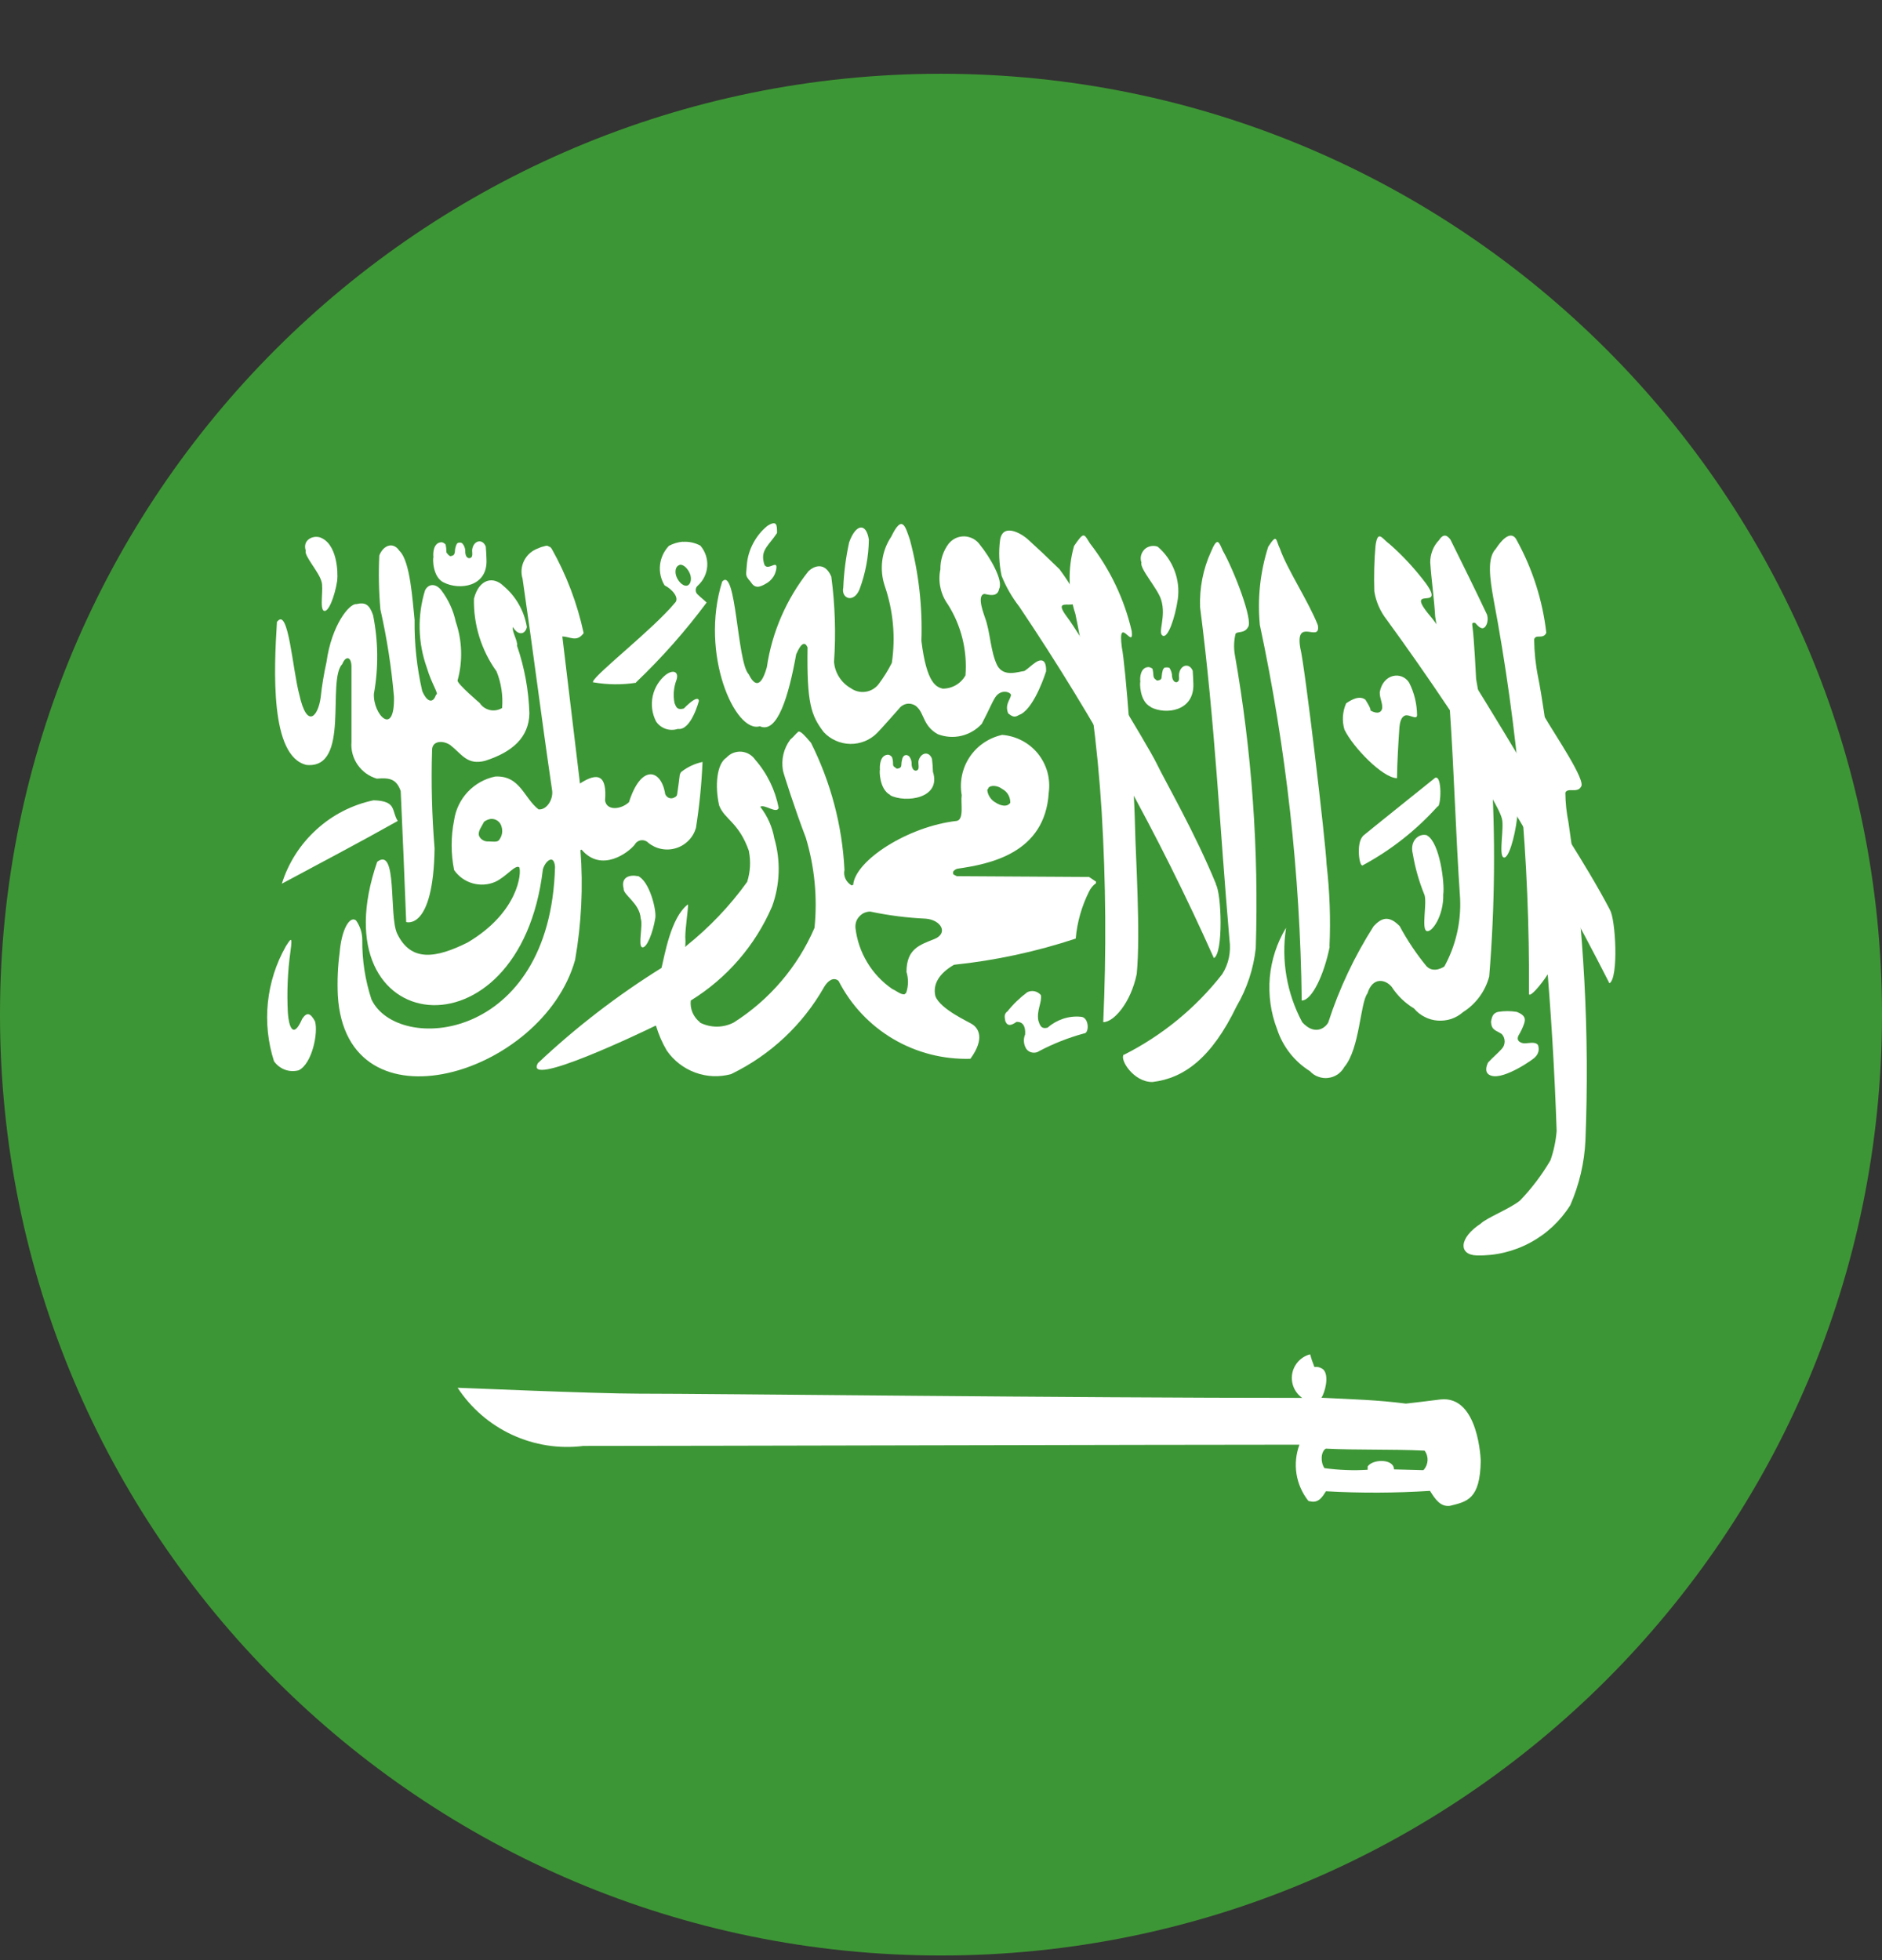 <svg width="24" height="25" viewBox="0 0 24 25" fill="none" xmlns="http://www.w3.org/2000/svg">
<rect x="0" y="0" width="24" height="25" fill="#333333" stroke="none"/>
<g clip-path="url(#clip0_226_8747)">
<path d="M12 24.941C18.627 24.941 24 19.568 24 12.941C24 6.314 18.627 0.941 12 0.941C5.373 0.941 0 6.314 0 12.941C0 19.568 5.373 24.941 12 24.941Z" fill="#3D9635"/>
<path d="M3.532 7.927C3.493 8.547 3.442 9.645 3.907 9.756C4.474 9.814 4.162 8.675 4.366 8.468C4.405 8.367 4.477 8.367 4.482 8.494V9.465C4.474 9.568 4.502 9.67 4.561 9.755C4.62 9.84 4.706 9.902 4.805 9.931C4.955 9.92 5.053 9.925 5.11 10.09C5.135 10.647 5.159 11.203 5.18 11.76C5.18 11.76 5.526 11.876 5.542 10.821C5.508 10.404 5.497 9.985 5.51 9.566C5.51 9.449 5.645 9.438 5.741 9.502C5.891 9.619 5.956 9.762 6.185 9.704C6.536 9.592 6.745 9.404 6.751 9.099C6.742 8.805 6.689 8.514 6.593 8.235C6.608 8.182 6.523 8.05 6.541 7.997C6.604 8.109 6.698 8.097 6.719 7.997C6.685 7.792 6.579 7.605 6.419 7.472C6.295 7.35 6.111 7.376 6.044 7.636C6.037 7.968 6.138 8.293 6.332 8.563C6.392 8.711 6.416 8.871 6.403 9.03C6.357 9.058 6.301 9.068 6.247 9.056C6.194 9.044 6.147 9.012 6.117 8.966C6.117 8.966 5.835 8.727 5.835 8.68C5.903 8.433 5.895 8.172 5.812 7.93C5.781 7.785 5.718 7.648 5.629 7.53C5.56 7.44 5.465 7.44 5.42 7.53C5.321 7.852 5.329 8.198 5.443 8.516C5.505 8.727 5.605 8.86 5.56 8.86C5.521 8.982 5.441 8.95 5.384 8.812C5.316 8.515 5.283 8.211 5.287 7.906C5.261 7.668 5.233 7.156 5.094 7.026C5.009 6.899 4.882 6.963 4.837 7.085C4.826 7.314 4.831 7.544 4.851 7.773C4.934 8.14 4.992 8.512 5.024 8.886C5.036 9.411 4.756 9.111 4.768 8.85C4.828 8.518 4.824 8.178 4.758 7.848C4.712 7.71 4.658 7.678 4.545 7.705C4.455 7.694 4.228 7.975 4.164 8.442C4.131 8.592 4.105 8.744 4.089 8.898C4.056 9.136 3.916 9.306 3.817 8.86C3.73 8.537 3.679 7.742 3.537 7.927" fill="white"/>
<path d="M5.072 10.471C4.572 10.752 4.086 11.007 3.594 11.271C3.677 11.006 3.829 10.768 4.035 10.581C4.24 10.393 4.492 10.264 4.764 10.207C5.064 10.217 4.989 10.339 5.072 10.471Z" fill="white"/>
<path d="M6.956 6.963C6.924 6.97 6.892 6.98 6.862 6.994C6.785 7.021 6.722 7.076 6.685 7.148C6.648 7.22 6.64 7.304 6.664 7.381C6.806 8.356 6.897 9.099 7.039 10.069C7.063 10.185 6.976 10.334 6.868 10.323C6.681 10.18 6.634 9.889 6.316 9.904C6.182 9.931 6.06 10 5.966 10.099C5.872 10.199 5.811 10.325 5.791 10.461C5.749 10.671 5.749 10.887 5.791 11.097C5.848 11.179 5.931 11.239 6.027 11.266C6.123 11.293 6.225 11.287 6.316 11.247C6.456 11.183 6.572 11.022 6.622 11.062C6.652 11.125 6.617 11.634 5.963 12.021C5.559 12.222 5.239 12.275 5.063 11.904C4.958 11.671 5.071 10.791 4.81 10.992C4.031 13.25 6.631 13.568 6.923 11.088C6.942 11.019 6.998 10.95 7.041 10.966C7.06 10.977 7.074 11.003 7.078 11.056C7.018 13.298 5.068 13.447 4.737 12.747C4.657 12.502 4.617 12.246 4.62 11.989C4.62 11.899 4.592 11.812 4.54 11.739C4.461 11.677 4.355 11.851 4.331 12.153C4.307 12.332 4.3 12.513 4.308 12.694C4.411 14.475 6.924 13.711 7.334 12.243C7.415 11.781 7.438 11.309 7.402 10.841H7.41L7.416 10.836C7.67 11.136 8.016 10.873 8.095 10.772C8.103 10.757 8.115 10.744 8.129 10.735C8.143 10.725 8.159 10.719 8.176 10.717C8.193 10.715 8.211 10.717 8.227 10.723C8.243 10.729 8.257 10.738 8.269 10.751C8.318 10.79 8.376 10.817 8.437 10.828C8.499 10.84 8.563 10.836 8.623 10.817C8.682 10.799 8.737 10.765 8.781 10.72C8.825 10.676 8.857 10.621 8.875 10.56C8.919 10.281 8.947 10 8.959 9.718C8.861 9.739 8.768 9.782 8.689 9.844C8.678 9.856 8.671 9.871 8.668 9.887C8.659 9.962 8.648 10.046 8.636 10.126C8.635 10.133 8.633 10.14 8.631 10.146C8.625 10.156 8.616 10.164 8.606 10.168C8.594 10.176 8.58 10.181 8.566 10.182C8.551 10.183 8.537 10.18 8.524 10.174C8.511 10.167 8.5 10.157 8.492 10.145C8.484 10.133 8.479 10.119 8.479 10.104C8.419 9.805 8.172 9.754 8.021 10.231C7.918 10.327 7.736 10.343 7.716 10.21C7.742 9.887 7.625 9.844 7.396 9.993C7.321 9.357 7.246 8.753 7.171 8.118C7.268 8.118 7.354 8.197 7.443 8.075C7.362 7.698 7.225 7.336 7.036 7C7.031 6.993 7.025 6.985 7.018 6.979C7.017 6.978 7.015 6.978 7.014 6.977C7.013 6.976 7.012 6.975 7.011 6.973H7.002C6.997 6.968 6.99 6.968 6.989 6.963C6.977 6.963 6.967 6.958 6.956 6.963ZM6.257 10.445C6.288 10.442 6.318 10.45 6.344 10.468C6.369 10.485 6.387 10.511 6.395 10.54C6.404 10.569 6.407 10.599 6.402 10.629C6.397 10.658 6.385 10.686 6.367 10.71C6.346 10.747 6.28 10.732 6.231 10.732C6.206 10.734 6.181 10.729 6.159 10.716C6.137 10.704 6.12 10.685 6.109 10.662C6.091 10.604 6.14 10.546 6.164 10.498C6.188 10.451 6.169 10.488 6.172 10.482C6.197 10.463 6.226 10.45 6.257 10.445Z" fill="white"/>
<path d="M8.706 6.909C8.644 6.915 8.584 6.933 8.53 6.962C8.467 7.029 8.427 7.114 8.417 7.205C8.407 7.296 8.427 7.387 8.475 7.466C8.573 7.514 8.672 7.631 8.605 7.691C8.328 8.025 7.599 8.591 7.562 8.693V8.698V8.703H7.569C7.748 8.734 7.931 8.736 8.111 8.708V8.703C8.439 8.39 8.741 8.049 9.011 7.685C8.975 7.649 8.937 7.622 8.9 7.585C8.891 7.578 8.884 7.569 8.879 7.559C8.874 7.549 8.872 7.538 8.872 7.526C8.872 7.515 8.874 7.504 8.879 7.494C8.884 7.484 8.891 7.475 8.9 7.468C8.97 7.404 9.013 7.315 9.019 7.22C9.025 7.125 8.993 7.031 8.931 6.959C8.862 6.922 8.784 6.905 8.706 6.911V6.909ZM8.671 7.203C8.717 7.198 8.77 7.251 8.797 7.314C8.824 7.377 8.811 7.452 8.766 7.468C8.721 7.484 8.659 7.431 8.629 7.362C8.599 7.293 8.616 7.219 8.663 7.208C8.663 7.208 8.663 7.203 8.671 7.203Z" fill="white"/>
<path d="M3.644 12.072C3.519 12.292 3.442 12.536 3.416 12.788C3.39 13.04 3.417 13.294 3.494 13.535C3.528 13.584 3.577 13.622 3.633 13.643C3.689 13.664 3.751 13.666 3.809 13.651C3.982 13.566 4.06 13.169 4.017 13.026C3.959 12.92 3.914 12.904 3.854 12.994C3.734 13.27 3.682 13.079 3.671 12.919C3.657 12.657 3.668 12.395 3.704 12.135C3.734 11.918 3.704 11.981 3.643 12.072" fill="white"/>
<path d="M15.508 11.278C15.241 10.625 14.869 9.984 14.751 9.74C14.633 9.496 13.74 8.039 13.608 7.87C13.317 7.483 14.079 8.034 13.511 7.26C13.297 7.053 13.286 7.042 13.101 6.873C13.014 6.798 12.79 6.672 12.754 6.883C12.733 7.037 12.74 7.193 12.773 7.345C12.829 7.485 12.905 7.617 12.998 7.737C13.953 9.157 14.783 10.657 15.48 12.22C15.603 12.157 15.577 11.389 15.504 11.278" fill="white"/>
<path d="M14.33 13.45C14.275 13.514 14.458 13.805 14.698 13.8C15.094 13.753 15.448 13.5 15.769 12.835C15.902 12.608 15.986 12.355 16.014 12.094C16.054 10.838 15.964 9.581 15.746 8.344C15.732 8.257 15.736 8.169 15.756 8.084C15.781 8.047 15.869 8.084 15.915 7.999C15.985 7.92 15.736 7.273 15.594 7.024C15.544 6.913 15.526 6.839 15.444 7.035C15.342 7.257 15.295 7.501 15.304 7.745C15.494 9.219 15.552 10.52 15.679 11.99C15.7 12.142 15.668 12.296 15.586 12.425C15.249 12.856 14.821 13.207 14.333 13.453" fill="white"/>
<path d="M18.887 15.604C18.599 15.79 18.599 16.007 18.833 16.012C19.07 16.018 19.305 15.962 19.514 15.849C19.723 15.737 19.899 15.572 20.025 15.371C20.139 15.11 20.205 14.83 20.218 14.546C20.272 13.191 20.2 11.833 20.002 10.491C19.977 10.366 19.963 10.238 19.962 10.11C19.989 10.041 20.117 10.12 20.161 10.035C20.232 9.96 19.829 9.372 19.685 9.123C19.637 9.012 19.619 8.937 19.535 9.139C19.44 9.361 19.411 9.606 19.452 9.844C19.666 11.363 19.799 12.891 19.851 14.424C19.841 14.552 19.814 14.678 19.772 14.799C19.663 14.985 19.532 15.158 19.383 15.313C19.25 15.419 18.974 15.525 18.885 15.604" fill="white"/>
<path d="M19.913 12.004C19.909 11.629 19.923 11.304 19.909 11.023C19.894 10.742 19.783 9.692 19.747 9.47C19.712 9.248 19.668 8.903 19.614 8.633C19.582 8.475 19.566 8.316 19.564 8.155C19.585 8.081 19.678 8.161 19.719 8.071C19.672 7.658 19.544 7.258 19.344 6.894C19.292 6.783 19.194 6.819 19.075 7C18.961 7.117 19 7.381 19.045 7.636C19.358 9.295 19.509 10.979 19.498 12.666C19.482 12.799 19.918 12.258 19.913 12.004Z" fill="white"/>
<path d="M17.812 9.925C17.631 9.92 17.255 9.533 17.145 9.306C17.112 9.195 17.12 9.077 17.166 8.971C17.233 8.924 17.336 8.866 17.412 8.924C17.412 8.924 17.491 9.046 17.476 9.062C17.573 9.115 17.616 9.083 17.626 9.035C17.632 8.96 17.595 8.914 17.595 8.829C17.637 8.59 17.876 8.558 17.97 8.707C18.035 8.835 18.069 8.976 18.071 9.12C18.071 9.189 17.973 9.109 17.921 9.125C17.869 9.141 17.852 9.211 17.846 9.275C17.834 9.45 17.817 9.721 17.815 9.927" fill="white"/>
<path d="M14.496 12.422C14.547 11.907 14.48 10.869 14.475 10.567C14.459 9.857 14.353 8.484 14.306 8.256C14.249 7.821 14.463 8.304 14.432 8.049C14.338 7.643 14.156 7.261 13.9 6.931C13.82 6.804 13.825 6.777 13.697 6.963C13.616 7.248 13.622 7.55 13.714 7.832C13.886 8.664 13.997 9.507 14.049 10.355C14.103 11.248 14.109 12.143 14.069 13.037C14.204 13.037 14.421 12.788 14.496 12.422Z" fill="white"/>
<path d="M20.529 11.601C20.215 11.001 19.735 10.302 19.608 10.063C19.482 9.825 18.399 8.044 18.264 7.888C17.868 7.427 18.445 7.813 18.189 7.448C18.051 7.263 17.894 7.092 17.721 6.94C17.628 6.876 17.571 6.743 17.541 6.961C17.524 7.154 17.52 7.349 17.526 7.543C17.547 7.675 17.602 7.799 17.684 7.904C18.753 9.371 19.703 10.922 20.524 12.541C20.644 12.478 20.603 11.71 20.529 11.604" fill="white"/>
<path d="M16.695 17.277C16.639 17.294 16.59 17.326 16.551 17.37C16.513 17.414 16.487 17.468 16.478 17.525C16.469 17.583 16.476 17.642 16.498 17.695C16.521 17.749 16.558 17.795 16.606 17.829C13.647 17.829 9.106 17.775 8.136 17.775C7.589 17.775 5.868 17.7 5.836 17.7C6.007 17.961 6.248 18.169 6.531 18.3C6.815 18.431 7.129 18.481 7.439 18.442C8.754 18.442 14.84 18.426 16.571 18.426C16.527 18.544 16.514 18.671 16.533 18.796C16.552 18.92 16.603 19.037 16.68 19.137L16.687 19.142C16.688 19.144 16.689 19.145 16.691 19.146C16.693 19.147 16.695 19.148 16.697 19.147H16.703C16.818 19.179 16.868 19.083 16.909 19.02C17.351 19.045 17.794 19.043 18.236 19.015C18.302 19.121 18.368 19.221 18.49 19.206C18.706 19.152 18.875 19.126 18.883 18.633C18.883 18.633 18.86 17.796 18.37 17.849C18.254 17.865 17.929 17.902 17.929 17.902C17.554 17.854 17.274 17.849 16.851 17.827C16.891 17.774 16.958 17.546 16.874 17.466C16.86 17.455 16.844 17.446 16.827 17.441C16.81 17.435 16.791 17.433 16.773 17.435H16.765C16.765 17.435 16.758 17.43 16.756 17.424V17.419C16.737 17.373 16.721 17.325 16.709 17.276H16.699L16.695 17.277ZM16.9 18.476C17.329 18.497 17.734 18.481 18.167 18.502C18.194 18.538 18.207 18.582 18.205 18.626C18.203 18.67 18.186 18.713 18.156 18.746C18.156 18.751 18.151 18.751 18.15 18.751H18.138C17.998 18.746 17.918 18.746 17.777 18.741C17.777 18.73 17.773 18.725 17.773 18.714C17.738 18.603 17.5 18.614 17.441 18.704V18.709V18.72V18.73C17.44 18.735 17.44 18.741 17.441 18.746C17.258 18.758 17.073 18.75 16.89 18.725C16.837 18.65 16.843 18.513 16.908 18.476" fill="white"/>
<path d="M9.209 7.419C8.921 8.341 9.375 9.358 9.689 9.263C9.914 9.364 10.058 8.876 10.153 8.346C10.217 8.196 10.265 8.182 10.298 8.256C10.288 8.966 10.342 9.125 10.504 9.337C10.547 9.384 10.6 9.421 10.658 9.447C10.716 9.473 10.779 9.487 10.843 9.488C10.907 9.489 10.97 9.477 11.029 9.453C11.088 9.429 11.142 9.393 11.186 9.348C11.21 9.327 11.468 9.035 11.468 9.035C11.481 9.017 11.499 9.003 11.518 8.993C11.538 8.982 11.56 8.976 11.582 8.975C11.605 8.974 11.627 8.978 11.648 8.987C11.669 8.995 11.687 9.008 11.702 9.025C11.786 9.109 11.777 9.263 11.959 9.364C12.055 9.401 12.16 9.409 12.26 9.385C12.36 9.361 12.451 9.308 12.52 9.232C12.623 9.035 12.646 8.966 12.693 8.892C12.768 8.781 12.893 8.829 12.893 8.866C12.881 8.929 12.811 8.988 12.857 9.099C12.947 9.174 12.967 9.125 13.019 9.109C13.202 9.009 13.34 8.563 13.34 8.563C13.346 8.394 13.265 8.41 13.208 8.447C13.14 8.494 13.133 8.511 13.064 8.558C12.976 8.569 12.802 8.638 12.718 8.489C12.629 8.309 12.629 8.055 12.56 7.875C12.56 7.864 12.445 7.594 12.553 7.575C12.606 7.585 12.722 7.622 12.741 7.511C12.8 7.405 12.619 7.098 12.497 6.949C12.475 6.917 12.446 6.891 12.412 6.872C12.378 6.854 12.34 6.843 12.301 6.841C12.263 6.84 12.224 6.847 12.189 6.863C12.154 6.879 12.123 6.904 12.098 6.934C12.027 7.028 11.99 7.144 11.992 7.262C11.976 7.339 11.976 7.418 11.993 7.495C12.009 7.572 12.041 7.644 12.087 7.708C12.258 7.977 12.337 8.295 12.312 8.614C12.283 8.666 12.241 8.709 12.189 8.739C12.138 8.768 12.079 8.784 12.02 8.783C11.945 8.762 11.817 8.725 11.75 8.173C11.765 7.739 11.716 7.305 11.604 6.886C11.546 6.716 11.506 6.552 11.366 6.844C11.305 6.935 11.265 7.04 11.251 7.149C11.237 7.259 11.248 7.37 11.283 7.474C11.391 7.789 11.422 8.125 11.373 8.455C11.325 8.55 11.269 8.64 11.205 8.725C11.165 8.778 11.105 8.813 11.039 8.823C10.973 8.833 10.905 8.817 10.851 8.778C10.79 8.744 10.739 8.695 10.701 8.636C10.664 8.578 10.641 8.511 10.636 8.441C10.661 8.079 10.649 7.715 10.601 7.354C10.515 7.153 10.37 7.227 10.31 7.285C10.029 7.64 9.845 8.062 9.779 8.51C9.696 8.806 9.608 8.722 9.548 8.6C9.398 8.446 9.389 7.216 9.209 7.418" fill="white"/>
<path d="M10.18 9.332C10.18 9.337 10.176 9.337 10.171 9.337V9.343C10.152 9.353 10.128 9.391 10.078 9.433C10.036 9.489 10.006 9.553 9.99 9.622C9.974 9.69 9.973 9.761 9.985 9.83C9.989 9.857 10.143 10.339 10.276 10.684C10.388 11.056 10.426 11.447 10.387 11.834C10.173 12.331 9.813 12.752 9.356 13.042C9.289 13.076 9.216 13.094 9.141 13.094C9.066 13.094 8.992 13.076 8.925 13.042V13.037C8.884 13.005 8.852 12.963 8.831 12.914C8.811 12.866 8.803 12.813 8.809 12.761C9.27 12.477 9.632 12.058 9.846 11.561C9.948 11.281 9.957 10.977 9.874 10.691C9.848 10.546 9.788 10.41 9.698 10.294C9.698 10.294 9.698 10.294 9.698 10.288C9.756 10.257 9.905 10.384 9.93 10.304C9.886 10.076 9.783 9.864 9.63 9.689C9.61 9.66 9.584 9.636 9.553 9.618C9.522 9.6 9.488 9.59 9.453 9.587C9.418 9.585 9.383 9.59 9.35 9.603C9.317 9.616 9.288 9.637 9.264 9.663C9.14 9.742 9.114 10.024 9.171 10.273C9.239 10.453 9.421 10.485 9.551 10.855V10.861C9.576 10.989 9.568 11.122 9.528 11.248C9.308 11.554 9.047 11.828 8.752 12.064L8.747 12.069V12.075H8.739C8.739 12.069 8.739 12.069 8.739 12.069C8.742 12.028 8.742 11.988 8.739 11.947C8.739 11.842 8.777 11.587 8.774 11.539V11.534C8.553 11.698 8.474 12.196 8.436 12.345C7.872 12.696 7.344 13.103 6.861 13.558C6.667 13.893 8.189 13.166 8.361 13.081C8.361 13.081 8.365 13.081 8.367 13.087C8.4 13.196 8.445 13.301 8.503 13.399C8.592 13.528 8.719 13.626 8.866 13.68C9.013 13.734 9.173 13.741 9.324 13.699C9.823 13.458 10.238 13.069 10.511 12.586C10.556 12.511 10.629 12.454 10.694 12.511C10.851 12.819 11.093 13.076 11.39 13.251C11.688 13.427 12.029 13.514 12.375 13.504C12.565 13.243 12.475 13.111 12.397 13.063C12.373 13.042 11.987 12.873 11.928 12.703C11.892 12.55 11.981 12.412 12.166 12.305C12.694 12.25 13.214 12.138 13.718 11.971C13.736 11.762 13.794 11.559 13.888 11.371C13.908 11.329 13.938 11.292 13.976 11.265C13.976 11.265 13.976 11.265 13.976 11.26V11.254C13.977 11.251 13.977 11.247 13.976 11.244L13.888 11.185L12.202 11.175C12.185 11.168 12.169 11.159 12.155 11.149V11.143V11.138V11.133V11.128V11.122C12.155 11.117 12.155 11.117 12.155 11.117C12.168 11.099 12.187 11.086 12.208 11.08C12.613 11.021 13.327 10.889 13.374 10.11C13.386 10.022 13.38 9.933 13.357 9.847C13.333 9.762 13.292 9.682 13.237 9.613C13.181 9.544 13.112 9.487 13.033 9.446C12.955 9.405 12.869 9.38 12.78 9.373C12.612 9.41 12.463 9.51 12.367 9.653C12.271 9.796 12.234 9.971 12.264 10.141C12.249 10.243 12.297 10.449 12.202 10.47C11.581 10.539 10.905 10.974 10.88 11.287H10.872L10.867 11.292H10.859L10.851 11.287C10.82 11.267 10.795 11.238 10.78 11.204C10.765 11.17 10.761 11.132 10.769 11.095C10.741 10.531 10.595 9.979 10.342 9.474C10.257 9.373 10.218 9.336 10.192 9.331H10.182L10.18 9.332ZM12.647 10.025C12.694 10.02 12.741 10.033 12.779 10.062C12.809 10.077 12.834 10.1 12.852 10.127C12.87 10.155 12.881 10.188 12.883 10.221V10.231V10.237V10.241C12.883 10.241 12.877 10.246 12.872 10.252C12.839 10.288 12.767 10.283 12.695 10.235C12.667 10.22 12.643 10.198 12.626 10.172C12.607 10.146 12.596 10.116 12.591 10.085V10.079C12.591 10.069 12.596 10.063 12.599 10.063L12.604 10.053C12.604 10.048 12.604 10.048 12.612 10.042C12.617 10.037 12.623 10.033 12.63 10.03C12.637 10.028 12.644 10.026 12.652 10.027L12.647 10.025ZM11.083 11.627H11.1C11.332 11.676 11.568 11.706 11.806 11.717C12.001 11.733 12.098 11.902 11.915 11.977C11.732 12.051 11.56 12.099 11.56 12.396C11.585 12.479 11.585 12.567 11.56 12.65C11.56 12.655 11.556 12.661 11.553 12.661V12.666V12.671H11.547L11.539 12.676C11.539 12.678 11.538 12.679 11.537 12.68C11.536 12.681 11.534 12.681 11.533 12.682C11.488 12.687 11.425 12.634 11.377 12.613C11.248 12.524 11.139 12.408 11.059 12.274C10.978 12.14 10.927 11.99 10.909 11.834C10.907 11.809 10.91 11.784 10.917 11.759C10.925 11.735 10.937 11.713 10.954 11.694C10.97 11.675 10.99 11.659 11.012 11.647C11.035 11.636 11.059 11.629 11.085 11.627" fill="white"/>
<path d="M5.659 7.429C5.855 7.53 6.219 7.488 6.204 7.138C6.204 7.106 6.198 7 6.195 6.973C6.157 6.868 6.045 6.889 6.023 7C6.015 7.032 6.035 7.09 6.008 7.111C5.981 7.132 5.929 7.117 5.933 7.021C5.931 6.991 5.92 6.961 5.901 6.937C5.896 6.93 5.888 6.925 5.88 6.922C5.872 6.92 5.863 6.919 5.854 6.921C5.828 6.926 5.828 6.931 5.816 6.958C5.807 6.983 5.801 7.01 5.801 7.037C5.796 7.074 5.783 7.085 5.76 7.09C5.738 7.096 5.743 7.096 5.721 7.08C5.71 7.063 5.692 7.058 5.692 7.032C5.692 7.003 5.689 6.975 5.683 6.947C5.671 6.931 5.654 6.92 5.634 6.916C5.527 6.916 5.52 7.053 5.527 7.106C5.518 7.117 5.514 7.36 5.658 7.429" fill="white"/>
<path d="M11.351 10.143C11.546 10.244 12.008 10.186 11.897 9.843C11.896 9.788 11.892 9.733 11.885 9.679C11.847 9.573 11.739 9.599 11.713 9.706C11.707 9.742 11.728 9.801 11.7 9.822C11.672 9.843 11.621 9.822 11.625 9.727C11.623 9.698 11.612 9.67 11.594 9.647C11.588 9.641 11.581 9.637 11.573 9.634C11.566 9.631 11.558 9.63 11.55 9.631C11.524 9.637 11.524 9.642 11.509 9.668C11.501 9.694 11.496 9.721 11.495 9.748C11.495 9.785 11.479 9.796 11.456 9.801C11.432 9.806 11.439 9.806 11.417 9.79C11.394 9.775 11.388 9.769 11.388 9.742C11.389 9.714 11.385 9.685 11.376 9.658C11.364 9.641 11.348 9.63 11.328 9.626C11.223 9.626 11.217 9.763 11.221 9.817C11.215 9.822 11.21 10.066 11.354 10.14" fill="white"/>
<path d="M14.674 9.019C14.867 9.12 15.233 9.072 15.218 8.719C15.218 8.693 15.212 8.587 15.21 8.555C15.168 8.454 15.059 8.475 15.037 8.587C15.028 8.619 15.048 8.677 15.02 8.693C15.005 8.714 14.945 8.703 14.945 8.603C14.941 8.573 14.93 8.544 14.913 8.518C14.9 8.513 14.885 8.511 14.87 8.513C14.845 8.513 14.845 8.518 14.829 8.544C14.821 8.572 14.816 8.6 14.814 8.629C14.814 8.661 14.8 8.672 14.775 8.677C14.751 8.682 14.755 8.682 14.738 8.667C14.729 8.662 14.723 8.655 14.717 8.646C14.713 8.638 14.71 8.628 14.709 8.619C14.708 8.588 14.704 8.558 14.697 8.529C14.682 8.518 14.666 8.511 14.649 8.508C14.543 8.508 14.534 8.645 14.542 8.693C14.534 8.703 14.53 8.947 14.675 9.016" fill="white"/>
<path d="M16.4 11.834C16.283 12.027 16.213 12.243 16.193 12.467C16.174 12.691 16.205 12.917 16.286 13.127C16.359 13.349 16.507 13.539 16.705 13.662C16.734 13.694 16.77 13.719 16.811 13.733C16.851 13.748 16.895 13.754 16.938 13.748C16.98 13.743 17.021 13.728 17.057 13.704C17.093 13.679 17.122 13.647 17.143 13.609C17.341 13.376 17.346 12.788 17.438 12.671C17.505 12.454 17.668 12.491 17.747 12.586C17.82 12.699 17.917 12.793 18.032 12.862C18.069 12.907 18.116 12.944 18.168 12.97C18.22 12.997 18.276 13.013 18.334 13.017C18.393 13.021 18.451 13.014 18.507 12.996C18.562 12.977 18.613 12.948 18.657 12.909C18.822 12.805 18.941 12.642 18.991 12.454C19.064 11.562 19.072 10.665 19.016 9.772C19.006 9.709 18.824 8.67 18.824 8.659C18.824 8.647 18.797 8.129 18.779 8.007C18.774 7.954 18.764 7.938 18.811 7.944C18.86 7.996 18.865 8.002 18.896 8.012C18.946 8.023 18.991 7.927 18.962 7.837C18.812 7.519 18.652 7.196 18.497 6.883C18.462 6.836 18.413 6.793 18.352 6.888C18.315 6.926 18.286 6.971 18.267 7.021C18.248 7.07 18.238 7.122 18.239 7.175C18.254 7.4 18.289 7.636 18.302 7.864C18.364 8.251 18.425 8.643 18.488 9.035C18.545 9.867 18.563 10.63 18.62 11.463C18.633 11.764 18.564 12.062 18.419 12.327C18.419 12.327 18.284 12.422 18.19 12.322C18.06 12.163 17.946 11.993 17.849 11.812C17.71 11.67 17.617 11.707 17.518 11.812C17.273 12.196 17.078 12.609 16.938 13.042C16.889 13.127 16.754 13.201 16.606 13.037C16.41 12.67 16.337 12.249 16.4 11.837" fill="white"/>
<path d="M14.764 6.973C14.859 7.054 14.932 7.158 14.977 7.275C15.022 7.392 15.037 7.518 15.02 7.641C14.985 7.88 14.894 8.145 14.827 8.108C14.759 8.071 14.875 7.869 14.808 7.652C14.767 7.509 14.531 7.254 14.556 7.175C14.546 7.146 14.544 7.115 14.551 7.085C14.558 7.056 14.574 7.029 14.595 7.007C14.617 6.986 14.645 6.972 14.675 6.966C14.705 6.96 14.736 6.962 14.764 6.973Z" fill="white"/>
<path d="M16.954 12.073C16.97 11.722 16.957 11.371 16.917 11.023C16.907 10.748 16.638 8.473 16.581 8.261C16.515 7.864 16.844 8.209 16.806 7.975C16.694 7.684 16.411 7.255 16.323 7C16.267 6.889 16.29 6.793 16.173 6.973C16.07 7.295 16.034 7.634 16.066 7.97C16.402 9.546 16.581 11.15 16.6 12.761C16.734 12.761 16.889 12.417 16.957 12.073" fill="white"/>
<path d="M19.11 9.7C19.273 9.795 19.364 10.288 19.347 10.431C19.316 10.691 19.232 10.972 19.171 10.934C19.111 10.897 19.184 10.548 19.153 10.442C19.114 10.288 18.901 10.008 18.922 9.923C18.879 9.747 19.017 9.674 19.11 9.698" fill="white"/>
<path d="M8.132 11.171C8.282 11.235 8.372 11.601 8.357 11.707C8.327 11.897 8.246 12.099 8.189 12.082C8.132 12.064 8.203 11.795 8.171 11.716C8.159 11.52 7.946 11.415 7.953 11.334C7.913 11.18 8.039 11.154 8.135 11.175" fill="white"/>
<path d="M4.075 6.852C4.3 6.927 4.312 7.297 4.3 7.408C4.269 7.604 4.189 7.816 4.13 7.79C4.072 7.764 4.13 7.498 4.099 7.415C4.067 7.293 3.874 7.087 3.899 7.023C3.856 6.89 3.984 6.826 4.077 6.853" fill="white"/>
<path d="M8.497 8.601C8.409 8.67 8.348 8.768 8.324 8.877C8.3 8.987 8.315 9.101 8.366 9.201C8.395 9.245 8.438 9.278 8.489 9.296C8.539 9.313 8.593 9.313 8.644 9.297C8.813 9.323 8.912 8.941 8.912 8.941C8.912 8.941 8.918 8.836 8.72 9.037C8.634 9.058 8.624 9.021 8.602 8.968C8.582 8.869 8.591 8.766 8.627 8.671C8.658 8.575 8.594 8.533 8.497 8.602" fill="white"/>
<path d="M9.785 6.708C9.71 6.769 9.649 6.845 9.604 6.931C9.559 7.016 9.531 7.11 9.524 7.206C9.517 7.334 9.495 7.334 9.571 7.419C9.627 7.509 9.683 7.498 9.792 7.429C9.82 7.409 9.844 7.384 9.863 7.355C9.881 7.326 9.893 7.294 9.899 7.26C9.926 7.11 9.761 7.329 9.738 7.164C9.703 7.011 9.808 6.952 9.909 6.798C9.909 6.698 9.909 6.629 9.785 6.708Z" fill="white"/>
<path d="M10.829 6.916C10.787 7.106 10.762 7.299 10.754 7.493C10.723 7.636 10.889 7.699 10.962 7.514C11.037 7.312 11.077 7.099 11.08 6.883C11.047 6.666 10.915 6.677 10.829 6.916Z" fill="white"/>
<path d="M17.379 10.663C17.403 10.641 18.302 9.92 18.302 9.92C18.394 9.884 18.377 10.295 18.332 10.286C18.06 10.589 17.737 10.843 17.379 11.036C17.335 11.069 17.291 10.756 17.379 10.666" fill="white"/>
<path d="M18.2 10.657C18.36 10.747 18.425 11.266 18.405 11.407C18.412 11.683 18.256 11.905 18.191 11.874C18.127 11.842 18.198 11.529 18.167 11.418C18.098 11.249 18.047 11.073 18.017 10.893C17.972 10.717 18.102 10.622 18.199 10.654" fill="white"/>
<path d="M12.844 12.904C12.918 12.81 13.004 12.727 13.1 12.655C13.128 12.641 13.161 12.636 13.193 12.643C13.225 12.65 13.253 12.667 13.274 12.692C13.289 12.788 13.218 12.883 13.241 13.015C13.259 13.069 13.274 13.132 13.361 13.106C13.417 13.056 13.484 13.018 13.556 12.994C13.628 12.97 13.704 12.961 13.779 12.968C13.892 12.968 13.892 13.18 13.826 13.18C13.628 13.234 13.436 13.309 13.254 13.405C13.229 13.423 13.197 13.43 13.166 13.425C13.135 13.421 13.107 13.404 13.088 13.378C13.071 13.351 13.06 13.32 13.058 13.288C13.055 13.255 13.06 13.223 13.073 13.193C13.08 13.087 13.042 13.029 12.962 13.034C12.902 13.076 12.85 13.097 12.82 13.024C12.809 12.965 12.805 12.934 12.844 12.901" fill="white"/>
<path d="M19.148 13.185C19.174 13.211 19.188 13.247 19.188 13.283C19.188 13.32 19.174 13.355 19.148 13.381C19.084 13.45 19.041 13.482 18.977 13.551C18.948 13.609 18.929 13.694 19.019 13.72C19.187 13.773 19.577 13.495 19.577 13.482C19.598 13.463 19.612 13.438 19.619 13.41C19.625 13.383 19.623 13.354 19.613 13.328C19.577 13.281 19.495 13.307 19.44 13.307C19.412 13.307 19.325 13.286 19.365 13.206C19.394 13.159 19.418 13.109 19.436 13.056C19.46 12.987 19.441 12.945 19.343 12.906C19.263 12.893 19.182 12.893 19.103 12.906C19.045 12.922 19.028 12.954 19.014 13.029C19.018 13.145 19.082 13.14 19.15 13.188" fill="white"/>
</g>
<defs>
<clipPath id="clip0_226_8747">
<rect width="24" height="24" fill="white" transform="translate(0 0.941)"/>
</clipPath>
</defs>
</svg>

